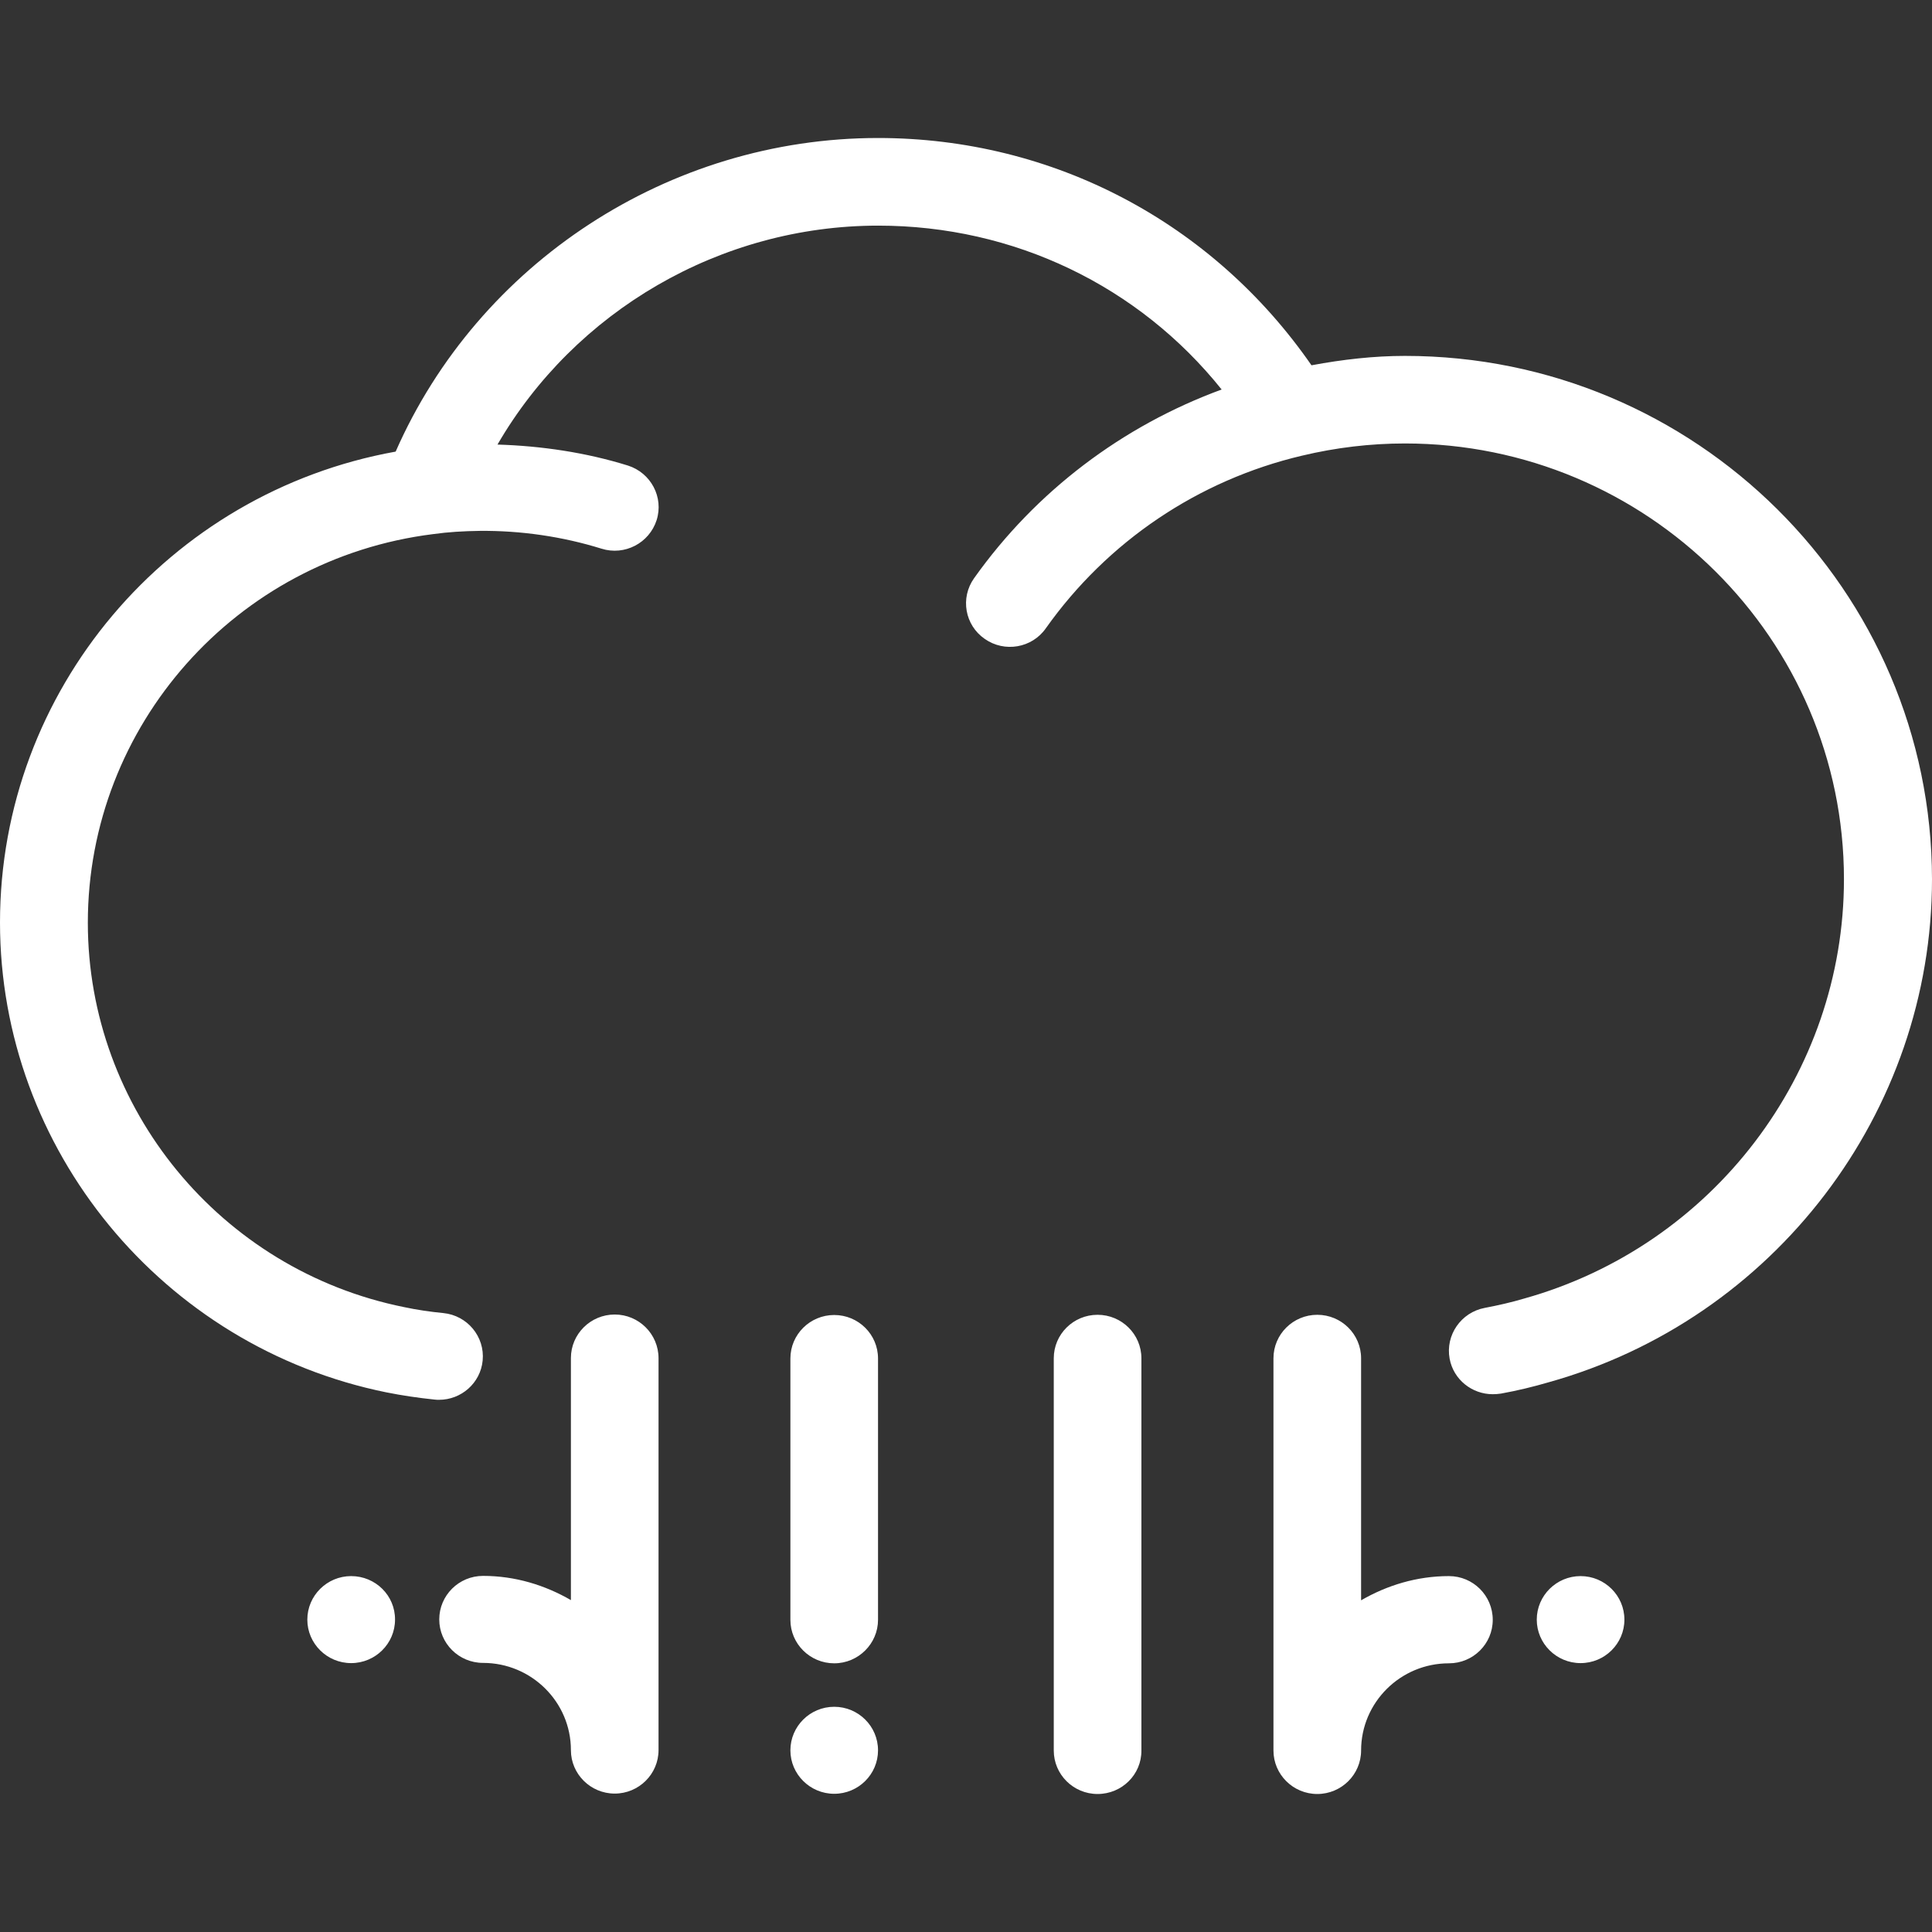 <?xml version="1.0" encoding="UTF-8"?>
<svg width="28px" height="28px" viewBox="0 0 28 28" version="1.1" xmlns="http://www.w3.org/2000/svg" xmlns:xlink="http://www.w3.org/1999/xlink">
    <rect x="0" y="0" width="28" height="28" fill="#333333" stroke="none"/>
    <title>大雨</title>
    <g id="页面-1" stroke="none" stroke-width="1" fill="none" fill-rule="evenodd">
        <g id="天气图标" transform="translate(-346, -827)" fill="#FFFFFF" fill-rule="nonzero">
            <g id="2" transform="translate(66, 767)">
                <g id="大雨" transform="translate(280, 60)">
                    <path d="M20.361,5.158 C19.911,5.158 19.457,5.21 19.007,5.294 C17.577,3.229 15.268,2 12.725,2 C9.694,2 6.935,3.813 5.734,6.545 C2.44,7.138 0,10.004 0,13.37 C0,16.658 2.355,19.52 5.599,20.179 C5.828,20.225 6.062,20.259 6.3,20.284 C6.322,20.287 6.344,20.287 6.363,20.287 C6.685,20.287 6.963,20.045 6.995,19.719 C7.029,19.371 6.772,19.064 6.425,19.03 C6.231,19.011 6.04,18.983 5.853,18.943 C3.197,18.406 1.273,16.065 1.273,13.373 C1.273,10.516 3.419,8.098 6.275,7.741 C6.494,7.71 6.722,7.697 6.951,7.694 C7.545,7.688 8.149,7.775 8.718,7.952 C9.053,8.057 9.409,7.871 9.516,7.539 C9.622,7.207 9.434,6.853 9.1,6.747 C8.493,6.558 7.845,6.462 7.21,6.443 C8.33,4.512 10.435,3.27 12.728,3.27 C14.696,3.27 16.504,4.145 17.705,5.645 C16.266,6.173 15.012,7.12 14.117,8.38 C13.914,8.666 13.983,9.06 14.271,9.259 C14.558,9.461 14.956,9.392 15.156,9.107 C16.05,7.846 17.367,6.958 18.869,6.604 C19.363,6.486 19.864,6.427 20.361,6.427 C23.871,6.427 26.724,9.259 26.724,12.743 C26.724,15.559 24.822,18.055 22.091,18.819 C21.903,18.875 21.712,18.918 21.518,18.955 C21.174,19.02 20.946,19.35 21.009,19.691 C21.065,19.995 21.334,20.206 21.634,20.206 C21.672,20.206 21.712,20.203 21.753,20.197 C21.991,20.154 22.222,20.098 22.444,20.033 C25.713,19.12 28,16.121 28,12.743 C27.997,8.557 24.572,5.158 20.361,5.158 L20.361,5.158 Z" id="路径"></path>
                    <path d="M15.907,26 C15.556,26 15.272,25.717 15.272,25.37 L15.272,19.685 C15.272,19.337 15.556,19.055 15.907,19.055 C16.257,19.055 16.542,19.337 16.542,19.685 L16.542,25.37 C16.545,25.717 16.26,26 15.907,26 Z M12.09,24.106 C11.74,24.106 11.455,23.824 11.455,23.476 L11.455,19.688 C11.455,19.34 11.74,19.058 12.09,19.058 C12.441,19.058 12.725,19.34 12.725,19.688 L12.725,23.476 C12.725,23.82 12.441,24.106 12.09,24.106 Z M20.999,22.842 C20.533,22.842 20.101,22.976 19.726,23.193 L19.726,19.685 C19.726,19.337 19.441,19.055 19.091,19.055 C18.741,19.055 18.456,19.337 18.456,19.685 L18.456,25.37 C18.456,25.717 18.741,26 19.091,26 C19.441,26 19.726,25.717 19.726,25.37 C19.726,24.674 20.295,24.106 20.999,24.106 C21.35,24.106 21.634,23.824 21.634,23.476 C21.634,23.125 21.35,22.842 20.999,22.842 Z M8.909,19.051 C8.559,19.051 8.274,19.334 8.274,19.682 L8.274,23.19 C7.899,22.973 7.467,22.839 7.001,22.839 C6.65,22.839 6.366,23.122 6.366,23.47 C6.366,23.817 6.65,24.1 7.001,24.1 C7.701,24.1 8.274,24.665 8.274,25.364 C8.274,25.711 8.559,25.994 8.909,25.994 C9.259,25.994 9.544,25.711 9.544,25.364 L9.544,19.685 C9.544,19.334 9.259,19.051 8.909,19.051 Z M5.089,22.842 C4.739,22.842 4.454,23.125 4.454,23.473 C4.454,23.82 4.739,24.103 5.089,24.103 C5.44,24.103 5.725,23.82 5.725,23.473 C5.728,23.125 5.443,22.842 5.089,22.842 Z M12.09,24.736 C11.74,24.736 11.455,25.019 11.455,25.367 C11.455,25.714 11.74,25.997 12.09,25.997 C12.441,25.997 12.725,25.714 12.725,25.367 C12.725,25.019 12.441,24.736 12.09,24.736 Z M22.907,22.842 C22.557,22.842 22.272,23.125 22.272,23.473 C22.272,23.82 22.557,24.103 22.907,24.103 C23.258,24.103 23.542,23.82 23.542,23.473 C23.542,23.125 23.258,22.842 22.907,22.842 Z" id="形状"></path>
                </g>
            </g>
        </g>
    </g>
</svg>